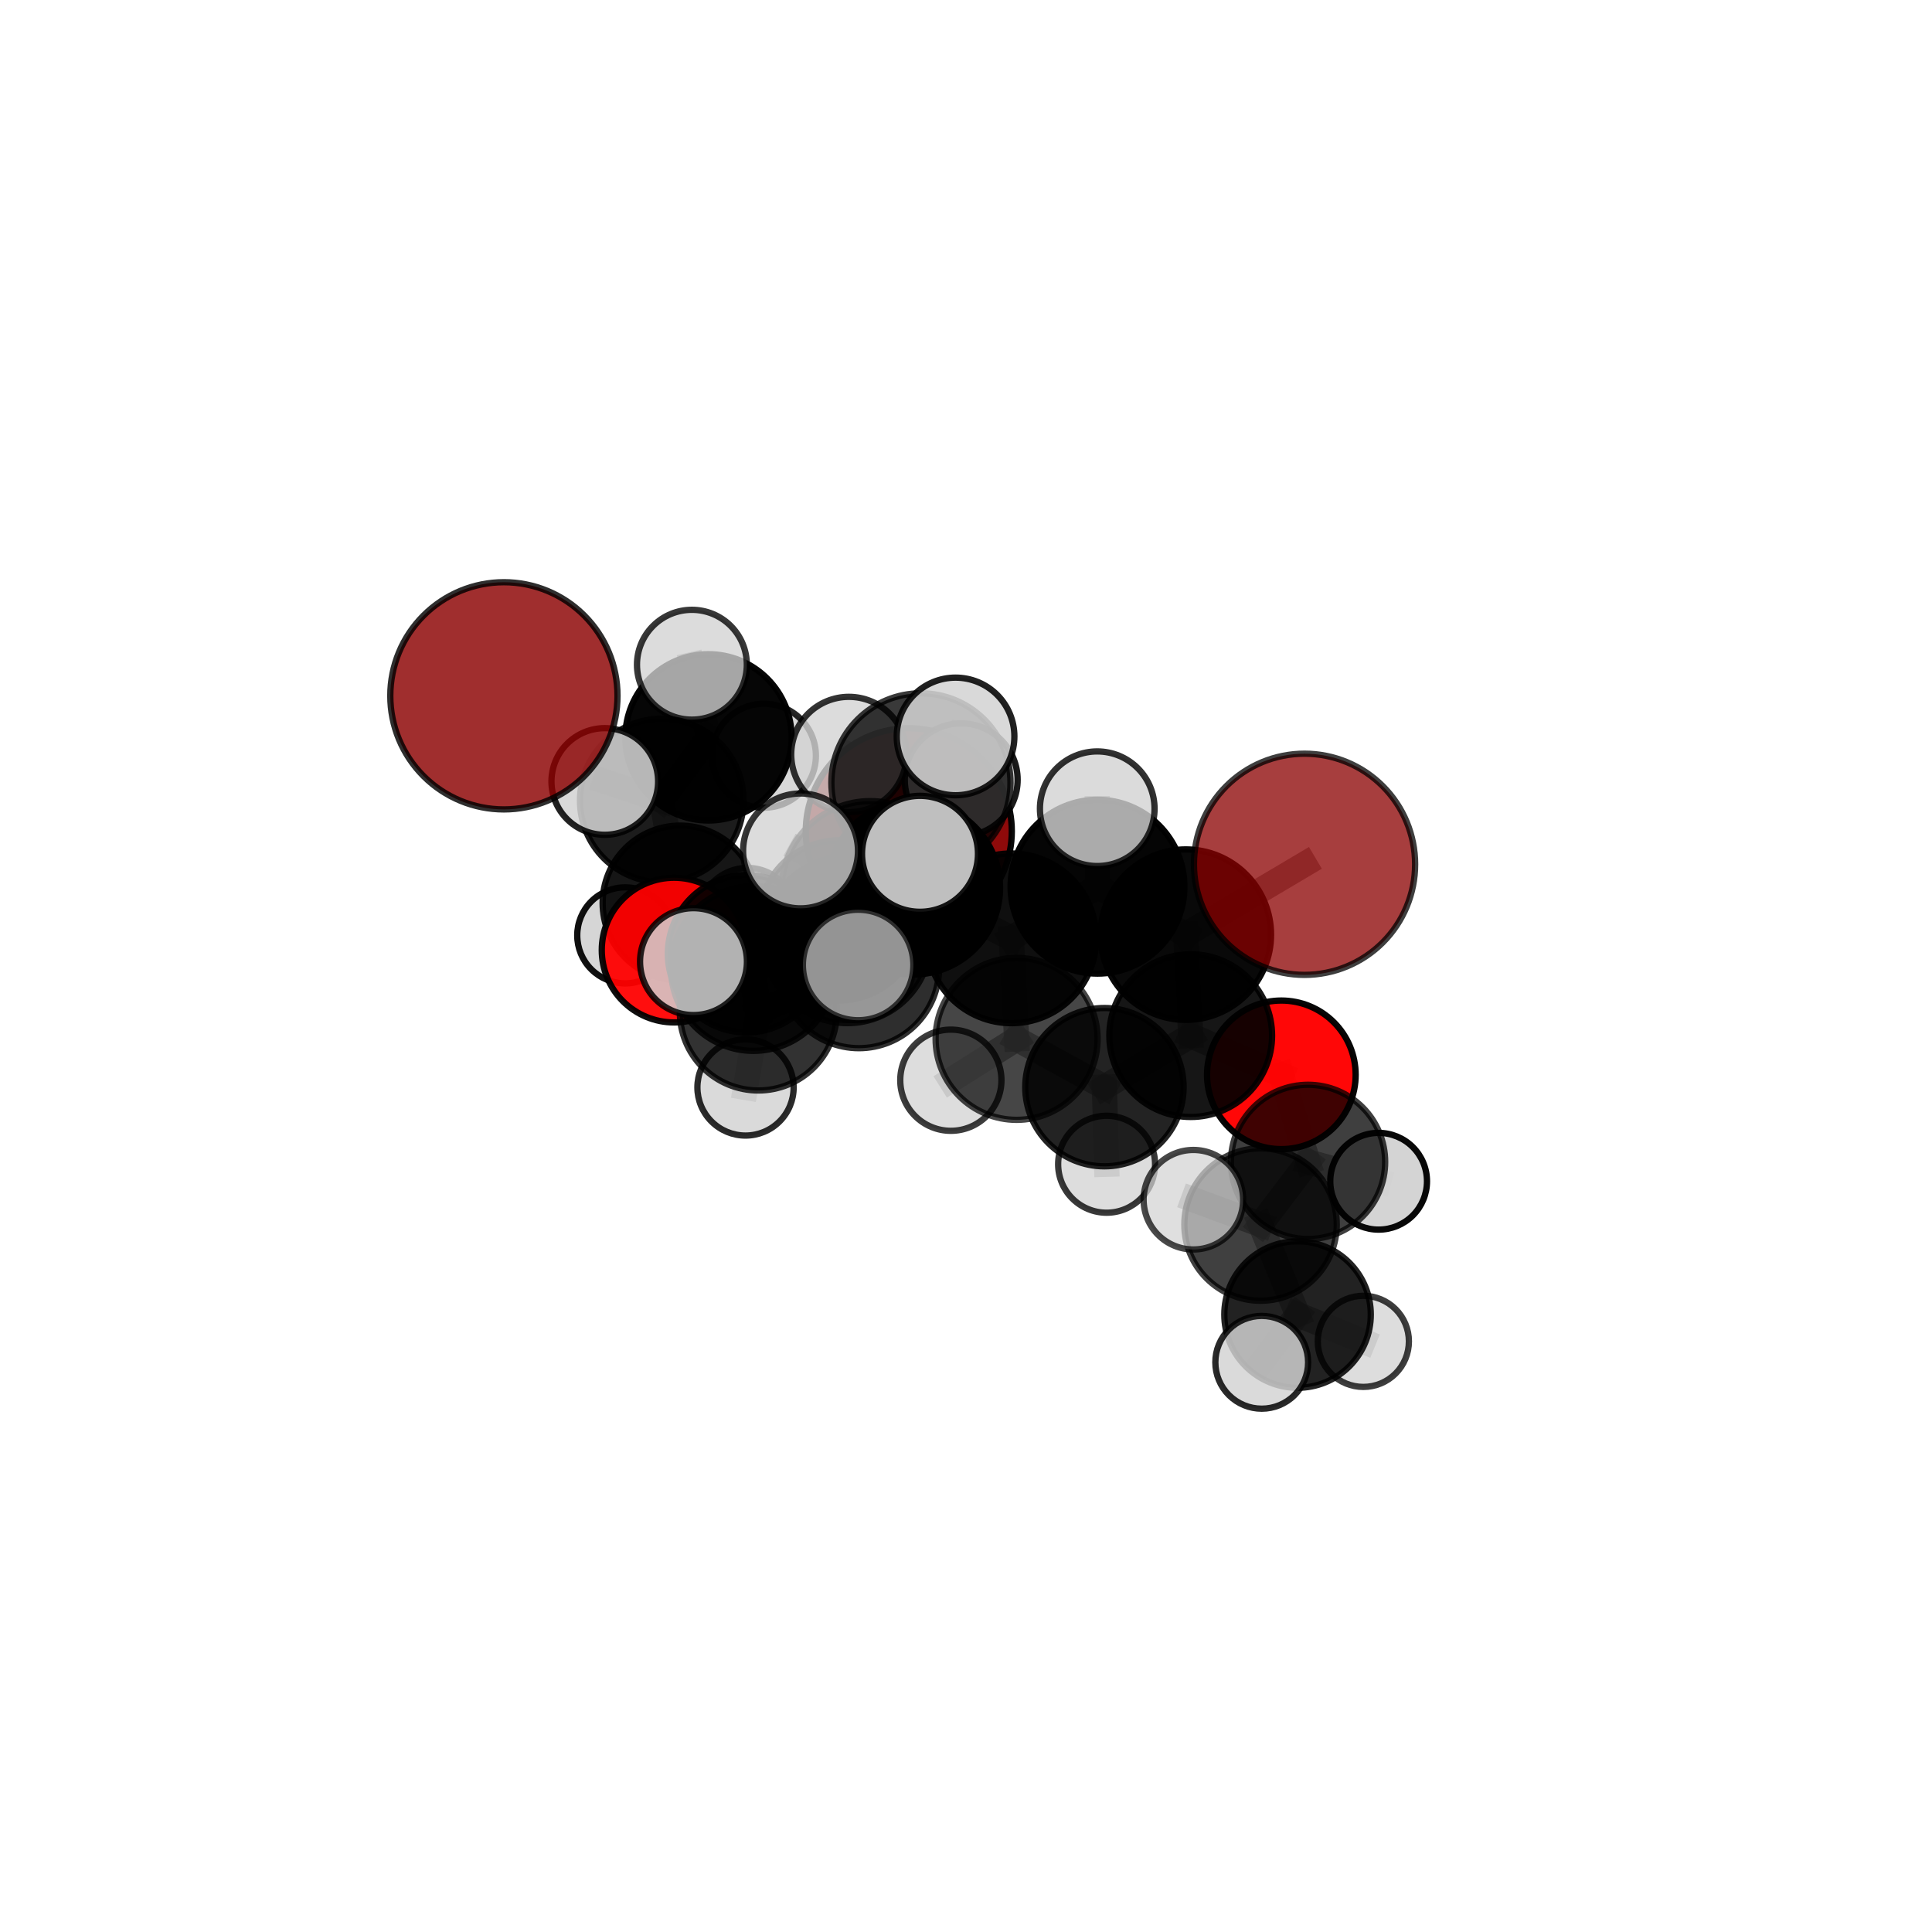 <?xml version="1.0" encoding="utf-8" standalone="no"?>
<!DOCTYPE svg PUBLIC "-//W3C//DTD SVG 1.1//EN"
  "http://www.w3.org/Graphics/SVG/1.1/DTD/svg11.dtd">
<svg xmlns:xlink="http://www.w3.org/1999/xlink" width="153pt" height="153pt" viewBox="0 0 153 153" xmlns="http://www.w3.org/2000/svg" version="1.1">
 <defs>
  <style type="text/css">*{stroke-linejoin: round; stroke-linecap: butt}</style>
 </defs>
 <g id="figure_1">
  <g id="patch_1">
   <path d="M 0 153 
L 153 153 
L 153 0 
L 0 0 
L 0 153 
z
" style="fill: none"/>
  </g>
  <g id="patch_2">
   <path d="M 7.2 145.8 
L 145.8 145.8 
L 145.8 7.2 
L 7.2 7.2 
L 7.2 145.8 
z
" style="fill: none"/>
  </g>
  <g id="axes_1">
   <g id="line2d_1">
    <path d="M 71.969 65.826 
L 66.467 72.888 
" clip-path="url(#p9e46ec3538)" style="fill: none; stroke: #808080; stroke-opacity: 0.665; stroke-width: 2; stroke-linecap: square"/>
   </g>
   <g id="line2d_2">
    <path d="M 66.467 72.888 
L 59.122 75.528 
" clip-path="url(#p9e46ec3538)" style="fill: none; stroke: #808080; stroke-opacity: 0.646; stroke-width: 2; stroke-linecap: square"/>
   </g>
   <g id="line2d_3">
    <path d="M 103.31 68.445 
L 93.907 74.017 
" clip-path="url(#p9e46ec3538)" style="fill: none; stroke: #808080; stroke-opacity: 0.731; stroke-width: 2; stroke-linecap: square"/>
   </g>
   <g id="line2d_4">
    <path d="M 93.907 74.017 
L 94.296 82.013 
" clip-path="url(#p9e46ec3538)" style="fill: none; stroke: #808080; stroke-opacity: 0.691; stroke-width: 2; stroke-linecap: square"/>
   </g>
   <g id="line2d_5">
    <path d="M 101.474 85.12 
L 94.296 82.013 
" clip-path="url(#p9e46ec3538)" style="fill: none; stroke: #808080; stroke-opacity: 0.659; stroke-width: 2; stroke-linecap: square"/>
   </g>
   <g id="line2d_6">
    <path d="M 101.474 85.12 
L 103.588 92.014 
" clip-path="url(#p9e46ec3538)" style="fill: none; stroke: #808080; stroke-opacity: 0.635; stroke-width: 2; stroke-linecap: square"/>
   </g>
   <g id="line2d_7">
    <path d="M 103.588 92.014 
L 99.826 96.974 
" clip-path="url(#p9e46ec3538)" style="fill: none; stroke: #808080; stroke-opacity: 0.616; stroke-width: 2; stroke-linecap: square"/>
   </g>
   <g id="line2d_8">
    <path d="M 103.588 92.014 
L 109.177 93.547 
" clip-path="url(#p9e46ec3538)" style="fill: none; stroke: #808080; stroke-opacity: 0.613; stroke-width: 2; stroke-linecap: square"/>
   </g>
   <g id="line2d_9">
    <path d="M 53.385 75.24 
L 59.122 75.528 
" clip-path="url(#p9e46ec3538)" style="fill: none; stroke: #808080; stroke-opacity: 0.632; stroke-width: 2; stroke-linecap: square"/>
   </g>
   <g id="line2d_10">
    <path d="M 53.385 75.24 
L 53.86 71.517 
" clip-path="url(#p9e46ec3538)" style="fill: none; stroke: #808080; stroke-opacity: 0.625; stroke-width: 2; stroke-linecap: square"/>
   </g>
   <g id="line2d_11">
    <path d="M 53.86 71.517 
L 52.404 63.391 
" clip-path="url(#p9e46ec3538)" style="fill: none; stroke: #808080; stroke-opacity: 0.649; stroke-width: 2; stroke-linecap: square"/>
   </g>
   <g id="line2d_12">
    <path d="M 53.86 71.517 
L 49.516 74.074 
" clip-path="url(#p9e46ec3538)" style="fill: none; stroke: #808080; stroke-opacity: 0.612; stroke-width: 2; stroke-linecap: square"/>
   </g>
   <g id="line2d_13">
    <path d="M 53.86 71.517 
L 59.194 72.582 
" clip-path="url(#p9e46ec3538)" style="fill: none; stroke: #808080; stroke-opacity: 0.617; stroke-width: 2; stroke-linecap: square"/>
   </g>
   <g id="line2d_14">
    <path d="M 72.337 70.31 
L 80.095 74.309 
" clip-path="url(#p9e46ec3538)" style="fill: none; stroke: #808080; stroke-opacity: 0.72; stroke-width: 2; stroke-linecap: square"/>
   </g>
   <g id="line2d_15">
    <path d="M 72.337 70.31 
L 67.104 74.421 
" clip-path="url(#p9e46ec3538)" style="fill: none; stroke: #808080; stroke-opacity: 0.711; stroke-width: 2; stroke-linecap: square"/>
   </g>
   <g id="line2d_16">
    <path d="M 72.337 70.31 
L 72.93 61.995 
" clip-path="url(#p9e46ec3538)" style="fill: none; stroke: #808080; stroke-opacity: 0.749; stroke-width: 2; stroke-linecap: square"/>
   </g>
   <g id="line2d_17">
    <path d="M 72.337 70.31 
L 68.914 70.46 
" clip-path="url(#p9e46ec3538)" style="fill: none; stroke: #808080; stroke-opacity: 0.743; stroke-width: 2; stroke-linecap: square"/>
   </g>
   <g id="line2d_18">
    <path d="M 80.095 74.309 
L 86.915 70.219 
" clip-path="url(#p9e46ec3538)" style="fill: none; stroke: #808080; stroke-opacity: 0.722; stroke-width: 2; stroke-linecap: square"/>
   </g>
   <g id="line2d_19">
    <path d="M 80.095 74.309 
L 80.506 82.271 
" clip-path="url(#p9e46ec3538)" style="fill: none; stroke: #808080; stroke-opacity: 0.687; stroke-width: 2; stroke-linecap: square"/>
   </g>
   <g id="line2d_20">
    <path d="M 67.104 74.421 
L 59.661 76.698 
" clip-path="url(#p9e46ec3538)" style="fill: none; stroke: #808080; stroke-opacity: 0.686; stroke-width: 2; stroke-linecap: square"/>
   </g>
   <g id="line2d_21">
    <path d="M 67.104 74.421 
L 68.02 76.66 
" clip-path="url(#p9e46ec3538)" style="fill: none; stroke: #808080; stroke-opacity: 0.673; stroke-width: 2; stroke-linecap: square"/>
   </g>
   <g id="line2d_22">
    <path d="M 72.93 61.995 
L 67.225 59.75 
" clip-path="url(#p9e46ec3538)" style="fill: none; stroke: #808080; stroke-opacity: 0.772; stroke-width: 2; stroke-linecap: square"/>
   </g>
   <g id="line2d_23">
    <path d="M 72.93 61.995 
L 75.674 58.321 
" clip-path="url(#p9e46ec3538)" style="fill: none; stroke: #808080; stroke-opacity: 0.784; stroke-width: 2; stroke-linecap: square"/>
   </g>
   <g id="line2d_24">
    <path d="M 72.93 61.995 
L 76.121 61.753 
" clip-path="url(#p9e46ec3538)" style="fill: none; stroke: #808080; stroke-opacity: 0.76; stroke-width: 2; stroke-linecap: square"/>
   </g>
   <g id="line2d_25">
    <path d="M 68.914 70.46 
L 63.397 67.386 
" clip-path="url(#p9e46ec3538)" style="fill: none; stroke: #808080; stroke-opacity: 0.764; stroke-width: 2; stroke-linecap: square"/>
   </g>
   <g id="line2d_26">
    <path d="M 68.914 70.46 
L 67.958 76.42 
" clip-path="url(#p9e46ec3538)" style="fill: none; stroke: #808080; stroke-opacity: 0.742; stroke-width: 2; stroke-linecap: square"/>
   </g>
   <g id="line2d_27">
    <path d="M 68.914 70.46 
L 72.857 67.615 
" clip-path="url(#p9e46ec3538)" style="fill: none; stroke: #808080; stroke-opacity: 0.769; stroke-width: 2; stroke-linecap: square"/>
   </g>
   <g id="line2d_28">
    <path d="M 86.915 70.219 
L 93.907 74.017 
" clip-path="url(#p9e46ec3538)" style="fill: none; stroke: #808080; stroke-opacity: 0.724; stroke-width: 2; stroke-linecap: square"/>
   </g>
   <g id="line2d_29">
    <path d="M 86.915 70.219 
L 86.894 64.045 
" clip-path="url(#p9e46ec3538)" style="fill: none; stroke: #808080; stroke-opacity: 0.752; stroke-width: 2; stroke-linecap: square"/>
   </g>
   <g id="line2d_30">
    <path d="M 80.506 82.271 
L 87.463 86.096 
" clip-path="url(#p9e46ec3538)" style="fill: none; stroke: #808080; stroke-opacity: 0.654; stroke-width: 2; stroke-linecap: square"/>
   </g>
   <g id="line2d_31">
    <path d="M 80.506 82.271 
L 75.301 85.545 
" clip-path="url(#p9e46ec3538)" style="fill: none; stroke: #808080; stroke-opacity: 0.654; stroke-width: 2; stroke-linecap: square"/>
   </g>
   <g id="line2d_32">
    <path d="M 59.661 76.698 
L 60.053 80.142 
" clip-path="url(#p9e46ec3538)" style="fill: none; stroke: #808080; stroke-opacity: 0.658; stroke-width: 2; stroke-linecap: square"/>
   </g>
   <g id="line2d_33">
    <path d="M 59.661 76.698 
L 54.92 76.153 
" clip-path="url(#p9e46ec3538)" style="fill: none; stroke: #808080; stroke-opacity: 0.688; stroke-width: 2; stroke-linecap: square"/>
   </g>
   <g id="line2d_34">
    <path d="M 68.02 76.66 
L 66.467 72.888 
" clip-path="url(#p9e46ec3538)" style="fill: none; stroke: #808080; stroke-opacity: 0.654; stroke-width: 2; stroke-linecap: square"/>
   </g>
   <g id="line2d_35">
    <path d="M 68.02 76.66 
L 60.053 80.142 
" clip-path="url(#p9e46ec3538)" style="fill: none; stroke: #808080; stroke-opacity: 0.645; stroke-width: 2; stroke-linecap: square"/>
   </g>
   <g id="line2d_36">
    <path d="M 60.053 80.142 
L 59.122 75.528 
" clip-path="url(#p9e46ec3538)" style="fill: none; stroke: #808080; stroke-opacity: 0.637; stroke-width: 2; stroke-linecap: square"/>
   </g>
   <g id="line2d_37">
    <path d="M 60.053 80.142 
L 59.04 86.117 
" clip-path="url(#p9e46ec3538)" style="fill: none; stroke: #808080; stroke-opacity: 0.619; stroke-width: 2; stroke-linecap: square"/>
   </g>
   <g id="line2d_38">
    <path d="M 87.463 86.096 
L 94.296 82.013 
" clip-path="url(#p9e46ec3538)" style="fill: none; stroke: #808080; stroke-opacity: 0.656; stroke-width: 2; stroke-linecap: square"/>
   </g>
   <g id="line2d_39">
    <path d="M 87.463 86.096 
L 87.635 92.199 
" clip-path="url(#p9e46ec3538)" style="fill: none; stroke: #808080; stroke-opacity: 0.625; stroke-width: 2; stroke-linecap: square"/>
   </g>
   <g id="line2d_40">
    <path d="M 99.826 96.974 
L 102.757 104.102 
" clip-path="url(#p9e46ec3538)" style="fill: none; stroke: #808080; stroke-opacity: 0.595; stroke-width: 2; stroke-linecap: square"/>
   </g>
   <g id="line2d_41">
    <path d="M 99.826 96.974 
L 94.506 95.008 
" clip-path="url(#p9e46ec3538)" style="fill: none; stroke: #808080; stroke-opacity: 0.62; stroke-width: 2; stroke-linecap: square"/>
   </g>
   <g id="line2d_42">
    <path d="M 52.404 63.391 
L 56.105 58.393 
" clip-path="url(#p9e46ec3538)" style="fill: none; stroke: #808080; stroke-opacity: 0.681; stroke-width: 2; stroke-linecap: square"/>
   </g>
   <g id="line2d_43">
    <path d="M 52.404 63.391 
L 47.895 61.887 
" clip-path="url(#p9e46ec3538)" style="fill: none; stroke: #808080; stroke-opacity: 0.683; stroke-width: 2; stroke-linecap: square"/>
   </g>
   <g id="line2d_44">
    <path d="M 102.757 104.102 
L 99.92 107.884 
" clip-path="url(#p9e46ec3538)" style="fill: none; stroke: #808080; stroke-opacity: 0.576; stroke-width: 2; stroke-linecap: square"/>
   </g>
   <g id="line2d_45">
    <path d="M 102.757 104.102 
L 107.967 106.226 
" clip-path="url(#p9e46ec3538)" style="fill: none; stroke: #808080; stroke-opacity: 0.57; stroke-width: 2; stroke-linecap: square"/>
   </g>
   <g id="line2d_46">
    <path d="M 56.105 58.393 
L 54.793 52.641 
" clip-path="url(#p9e46ec3538)" style="fill: none; stroke: #808080; stroke-opacity: 0.706; stroke-width: 2; stroke-linecap: square"/>
   </g>
   <g id="line2d_47">
    <path d="M 56.105 58.393 
L 60.497 59.848 
" clip-path="url(#p9e46ec3538)" style="fill: none; stroke: #808080; stroke-opacity: 0.679; stroke-width: 2; stroke-linecap: square"/>
   </g>
   <g id="Path3DCollection_1">
    <path d="M 60.497 63.965 
C 61.588 63.965 62.636 63.531 63.408 62.759 
C 64.18 61.987 64.613 60.94 64.613 59.848 
C 64.613 58.757 64.18 57.709 63.408 56.937 
C 62.636 56.165 61.588 55.732 60.497 55.732 
C 59.405 55.732 58.358 56.165 57.586 56.937 
C 56.814 57.709 56.38 58.757 56.38 59.848 
C 56.38 60.94 56.814 61.987 57.586 62.759 
C 58.358 63.531 59.405 63.965 60.497 63.965 
z
" clip-path="url(#p9e46ec3538)" style="fill: #d3d3d3; fill-opacity: 0.844; stroke: #000000; stroke-opacity: 0.844; stroke-width: 0.5"/>
    <path d="M 49.516 77.877 
C 50.525 77.877 51.492 77.477 52.205 76.763 
C 52.919 76.05 53.319 75.083 53.319 74.074 
C 53.319 73.065 52.919 72.098 52.205 71.385 
C 51.492 70.671 50.525 70.271 49.516 70.271 
C 48.507 70.271 47.54 70.671 46.827 71.385 
C 46.114 72.098 45.713 73.065 45.713 74.074 
C 45.713 75.083 46.114 76.05 46.827 76.763 
C 47.54 77.477 48.507 77.877 49.516 77.877 
z
" clip-path="url(#p9e46ec3538)" style="fill: #d3d3d3; fill-opacity: 0.935; stroke: #000000; stroke-opacity: 0.935; stroke-width: 0.5"/>
    <path d="M 56.105 64.977 
C 57.851 64.977 59.526 64.283 60.76 63.048 
C 61.995 61.814 62.689 60.139 62.689 58.393 
C 62.689 56.647 61.995 54.972 60.76 53.738 
C 59.526 52.503 57.851 51.809 56.105 51.809 
C 54.359 51.809 52.684 52.503 51.449 53.738 
C 50.215 54.972 49.521 56.647 49.521 58.393 
C 49.521 60.139 50.215 61.814 51.449 63.048 
C 52.684 64.283 54.359 64.977 56.105 64.977 
z
" clip-path="url(#p9e46ec3538)" style="fill-opacity: 0.973; stroke: #000000; stroke-opacity: 0.973; stroke-width: 0.5"/>
    <path d="M 59.194 76.432 
C 60.214 76.432 61.194 76.026 61.916 75.304 
C 62.637 74.582 63.043 73.603 63.043 72.582 
C 63.043 71.561 62.637 70.582 61.916 69.86 
C 61.194 69.138 60.214 68.733 59.194 68.733 
C 58.173 68.733 57.194 69.138 56.472 69.86 
C 55.75 70.582 55.344 71.561 55.344 72.582 
C 55.344 73.603 55.75 74.582 56.472 75.304 
C 57.194 76.026 58.173 76.432 59.194 76.432 
z
" clip-path="url(#p9e46ec3538)" style="fill: #d3d3d3; fill-opacity: 0.812; stroke: #000000; stroke-opacity: 0.812; stroke-width: 0.5"/>
    <path d="M 54.793 56.99 
C 55.947 56.99 57.053 56.532 57.869 55.717 
C 58.684 54.901 59.143 53.795 59.143 52.641 
C 59.143 51.488 58.684 50.381 57.869 49.566 
C 57.053 48.75 55.947 48.292 54.793 48.292 
C 53.64 48.292 52.533 48.75 51.718 49.566 
C 50.902 50.381 50.444 51.488 50.444 52.641 
C 50.444 53.795 50.902 54.901 51.718 55.717 
C 52.533 56.532 53.64 56.99 54.793 56.99 
z
" clip-path="url(#p9e46ec3538)" style="fill: #d3d3d3; fill-opacity: 0.783; stroke: #000000; stroke-opacity: 0.783; stroke-width: 0.5"/>
    <path d="M 53.86 77.653 
C 55.487 77.653 57.048 77.006 58.198 75.856 
C 59.349 74.705 59.996 73.144 59.996 71.517 
C 59.996 69.89 59.349 68.329 58.198 67.178 
C 57.048 66.027 55.487 65.381 53.86 65.381 
C 52.232 65.381 50.671 66.027 49.521 67.178 
C 48.37 68.329 47.724 69.89 47.724 71.517 
C 47.724 73.144 48.37 74.705 49.521 75.856 
C 50.671 77.006 52.232 77.653 53.86 77.653 
z
" clip-path="url(#p9e46ec3538)" style="fill-opacity: 0.914; stroke: #000000; stroke-opacity: 0.914; stroke-width: 0.5"/>
    <path d="M 52.404 69.865 
C 54.12 69.865 55.767 69.182 56.981 67.969 
C 58.195 66.755 58.877 65.108 58.877 63.391 
C 58.877 61.674 58.195 60.028 56.981 58.814 
C 55.767 57.6 54.12 56.918 52.404 56.918 
C 50.687 56.918 49.04 57.6 47.826 58.814 
C 46.612 60.028 45.93 61.674 45.93 63.391 
C 45.93 65.108 46.612 66.755 47.826 67.969 
C 49.04 69.182 50.687 69.865 52.404 69.865 
z
" clip-path="url(#p9e46ec3538)" style="fill-opacity: 0.887; stroke: #000000; stroke-opacity: 0.887; stroke-width: 0.5"/>
    <path d="M 47.895 66.11 
C 49.015 66.11 50.089 65.665 50.881 64.873 
C 51.673 64.081 52.118 63.007 52.118 61.887 
C 52.118 60.767 51.673 59.693 50.881 58.901 
C 50.089 58.109 49.015 57.664 47.895 57.664 
C 46.775 57.664 45.701 58.109 44.909 58.901 
C 44.117 59.693 43.672 60.767 43.672 61.887 
C 43.672 63.007 44.117 64.081 44.909 64.873 
C 45.701 65.665 46.775 66.11 47.895 66.11 
z
" clip-path="url(#p9e46ec3538)" style="fill: #d3d3d3; fill-opacity: 0.865; stroke: #000000; stroke-opacity: 0.865; stroke-width: 0.5"/>
    <path d="M 71.969 73.985 
C 74.133 73.985 76.209 73.125 77.739 71.595 
C 79.269 70.065 80.128 67.99 80.128 65.826 
C 80.128 63.662 79.269 61.587 77.739 60.057 
C 76.209 58.527 74.133 57.667 71.969 57.667 
C 69.806 57.667 67.73 58.527 66.2 60.057 
C 64.67 61.587 63.811 63.662 63.811 65.826 
C 63.811 67.99 64.67 70.065 66.2 71.595 
C 67.73 73.125 69.806 73.985 71.969 73.985 
z
" clip-path="url(#p9e46ec3538)" style="fill: #8b0000; fill-opacity: 0.959; stroke: #000000; stroke-opacity: 0.959; stroke-width: 0.5"/>
    <path d="M 53.385 80.969 
C 54.905 80.969 56.362 80.365 57.437 79.291 
C 58.511 78.217 59.115 76.759 59.115 75.24 
C 59.115 73.72 58.511 72.262 57.437 71.188 
C 56.362 70.114 54.905 69.51 53.385 69.51 
C 51.866 69.51 50.408 70.114 49.334 71.188 
C 48.259 72.262 47.656 73.72 47.656 75.24 
C 47.656 76.759 48.259 78.217 49.334 79.291 
C 50.408 80.365 51.866 80.969 53.385 80.969 
z
" clip-path="url(#p9e46ec3538)" style="fill: #ff0000; fill-opacity: 0.944; stroke: #000000; stroke-opacity: 0.944; stroke-width: 0.5"/>
    <path d="M 59.122 81.762 
C 60.775 81.762 62.361 81.105 63.53 79.936 
C 64.699 78.767 65.356 77.181 65.356 75.528 
C 65.356 73.875 64.699 72.289 63.53 71.12 
C 62.361 69.951 60.775 69.294 59.122 69.294 
C 57.469 69.294 55.883 69.951 54.714 71.12 
C 53.545 72.289 52.888 73.875 52.888 75.528 
C 52.888 77.181 53.545 78.767 54.714 79.936 
C 55.883 81.105 57.469 81.762 59.122 81.762 
z
" clip-path="url(#p9e46ec3538)" style="fill-opacity: 0.918; stroke: #000000; stroke-opacity: 0.918; stroke-width: 0.5"/>
    <path d="M 66.467 79.23 
C 68.149 79.23 69.762 78.562 70.951 77.373 
C 72.141 76.183 72.809 74.57 72.809 72.888 
C 72.809 71.207 72.141 69.593 70.951 68.404 
C 69.762 67.215 68.149 66.547 66.467 66.547 
C 64.785 66.547 63.172 67.215 61.983 68.404 
C 60.794 69.593 60.126 71.207 60.126 72.888 
C 60.126 74.57 60.794 76.183 61.983 77.373 
C 63.172 78.562 64.785 79.23 66.467 79.23 
z
" clip-path="url(#p9e46ec3538)" style="fill-opacity: 0.85; stroke: #000000; stroke-opacity: 0.85; stroke-width: 0.5"/>
    <path d="M 59.04 89.928 
C 60.05 89.928 61.02 89.526 61.734 88.811 
C 62.449 88.097 62.851 87.127 62.851 86.117 
C 62.851 85.106 62.449 84.136 61.734 83.422 
C 61.02 82.707 60.05 82.306 59.04 82.306 
C 58.029 82.306 57.059 82.707 56.345 83.422 
C 55.63 84.136 55.229 85.106 55.229 86.117 
C 55.229 87.127 55.63 88.097 56.345 88.811 
C 57.059 89.526 58.029 89.928 59.04 89.928 
z
" clip-path="url(#p9e46ec3538)" style="fill: #d3d3d3; fill-opacity: 0.83; stroke: #000000; stroke-opacity: 0.83; stroke-width: 0.5"/>
    <path d="M 68.02 83.009 
C 69.704 83.009 71.319 82.34 72.509 81.15 
C 73.7 79.959 74.369 78.344 74.369 76.66 
C 74.369 74.976 73.7 73.361 72.509 72.17 
C 71.319 70.98 69.704 70.311 68.02 70.311 
C 66.336 70.311 64.721 70.98 63.53 72.17 
C 62.339 73.361 61.67 74.976 61.67 76.66 
C 61.67 78.344 62.339 79.959 63.53 81.15 
C 64.721 82.34 66.336 83.009 68.02 83.009 
z
" clip-path="url(#p9e46ec3538)" style="fill-opacity: 0.818; stroke: #000000; stroke-opacity: 0.818; stroke-width: 0.5"/>
    <path d="M 60.053 86.358 
C 61.701 86.358 63.282 85.703 64.448 84.538 
C 65.614 83.372 66.269 81.791 66.269 80.142 
C 66.269 78.494 65.614 76.913 64.448 75.747 
C 63.282 74.581 61.701 73.926 60.053 73.926 
C 58.404 73.926 56.823 74.581 55.657 75.747 
C 54.492 76.913 53.837 78.494 53.837 80.142 
C 53.837 81.791 54.492 83.372 55.657 84.538 
C 56.823 85.703 58.404 86.358 60.053 86.358 
z
" clip-path="url(#p9e46ec3538)" style="fill-opacity: 0.804; stroke: #000000; stroke-opacity: 0.804; stroke-width: 0.5"/>
    <path d="M 39.906 64.1 
C 42.292 64.1 44.58 63.152 46.267 61.465 
C 47.954 59.778 48.902 57.489 48.902 55.103 
C 48.902 52.718 47.954 50.429 46.267 48.742 
C 44.58 47.055 42.292 46.107 39.906 46.107 
C 37.52 46.107 35.231 47.055 33.544 48.742 
C 31.857 50.429 30.909 52.718 30.909 55.103 
C 30.909 57.489 31.857 59.778 33.544 61.465 
C 35.231 63.152 37.52 64.1 39.906 64.1 
z
" clip-path="url(#p9e46ec3538)" style="fill: #8b0000; fill-opacity: 0.817; stroke: #000000; stroke-opacity: 0.817; stroke-width: 0.5"/>
    <path d="M 76.121 66.223 
C 77.306 66.223 78.443 65.752 79.281 64.914 
C 80.119 64.075 80.59 62.939 80.59 61.753 
C 80.59 60.568 80.119 59.431 79.281 58.593 
C 78.443 57.755 77.306 57.284 76.121 57.284 
C 74.935 57.284 73.798 57.755 72.96 58.593 
C 72.122 59.431 71.651 60.568 71.651 61.753 
C 71.651 62.939 72.122 64.075 72.96 64.914 
C 73.798 65.752 74.935 66.223 76.121 66.223 
z
" clip-path="url(#p9e46ec3538)" style="fill: #d3d3d3; fill-opacity: 0.892; stroke: #000000; stroke-opacity: 0.892; stroke-width: 0.5"/>
    <path d="M 67.104 81.026 
C 68.855 81.026 70.535 80.33 71.774 79.092 
C 73.012 77.853 73.708 76.173 73.708 74.421 
C 73.708 72.67 73.012 70.99 71.774 69.751 
C 70.535 68.513 68.855 67.817 67.104 67.817 
C 65.352 67.817 63.672 68.513 62.434 69.751 
C 61.195 70.99 60.499 72.67 60.499 74.421 
C 60.499 76.173 61.195 77.853 62.434 79.092 
C 63.672 80.33 65.352 81.026 67.104 81.026 
z
" clip-path="url(#p9e46ec3538)" style="fill-opacity: 0.795; stroke: #000000; stroke-opacity: 0.795; stroke-width: 0.5"/>
    <path d="M 59.661 83.221 
C 61.391 83.221 63.05 82.533 64.273 81.31 
C 65.496 80.087 66.183 78.428 66.183 76.698 
C 66.183 74.968 65.496 73.309 64.273 72.086 
C 63.05 70.863 61.391 70.176 59.661 70.176 
C 57.931 70.176 56.272 70.863 55.049 72.086 
C 53.825 73.309 53.138 74.968 53.138 76.698 
C 53.138 78.428 53.825 80.087 55.049 81.31 
C 56.272 82.533 57.931 83.221 59.661 83.221 
z
" clip-path="url(#p9e46ec3538)" style="fill-opacity: 0.835; stroke: #000000; stroke-opacity: 0.835; stroke-width: 0.5"/>
    <path d="M 67.225 64.316 
C 68.436 64.316 69.598 63.835 70.454 62.979 
C 71.31 62.122 71.791 60.961 71.791 59.75 
C 71.791 58.539 71.31 57.377 70.454 56.521 
C 69.598 55.665 68.436 55.184 67.225 55.184 
C 66.014 55.184 64.853 55.665 63.996 56.521 
C 63.14 57.377 62.659 58.539 62.659 59.75 
C 62.659 60.961 63.14 62.122 63.996 62.979 
C 64.853 63.835 66.014 64.316 67.225 64.316 
z
" clip-path="url(#p9e46ec3538)" style="fill: #d3d3d3; fill-opacity: 0.798; stroke: #000000; stroke-opacity: 0.798; stroke-width: 0.5"/>
    <path d="M 72.93 69.087 
C 74.811 69.087 76.615 68.34 77.945 67.01 
C 79.275 65.68 80.022 63.876 80.022 61.995 
C 80.022 60.114 79.275 58.31 77.945 56.98 
C 76.615 55.651 74.811 54.903 72.93 54.903 
C 71.049 54.903 69.245 55.651 67.915 56.98 
C 66.585 58.31 65.838 60.114 65.838 61.995 
C 65.838 63.876 66.585 65.68 67.915 67.01 
C 69.245 68.34 71.049 69.087 72.93 69.087 
z
" clip-path="url(#p9e46ec3538)" style="fill-opacity: 0.776; stroke: #000000; stroke-opacity: 0.776; stroke-width: 0.5"/>
    <path d="M 87.635 96.038 
C 88.653 96.038 89.629 95.633 90.349 94.913 
C 91.069 94.194 91.473 93.217 91.473 92.199 
C 91.473 91.182 91.069 90.205 90.349 89.485 
C 89.629 88.766 88.653 88.361 87.635 88.361 
C 86.617 88.361 85.641 88.766 84.921 89.485 
C 84.201 90.205 83.797 91.182 83.797 92.199 
C 83.797 93.217 84.201 94.194 84.921 94.913 
C 85.641 95.633 86.617 96.038 87.635 96.038 
z
" clip-path="url(#p9e46ec3538)" style="fill: #d3d3d3; fill-opacity: 0.781; stroke: #000000; stroke-opacity: 0.781; stroke-width: 0.5"/>
    <path d="M 75.301 89.552 
C 76.364 89.552 77.383 89.13 78.135 88.379 
C 78.886 87.627 79.308 86.608 79.308 85.545 
C 79.308 84.483 78.886 83.463 78.135 82.712 
C 77.383 81.96 76.364 81.538 75.301 81.538 
C 74.238 81.538 73.219 81.96 72.468 82.712 
C 71.716 83.463 71.294 84.483 71.294 85.545 
C 71.294 86.608 71.716 87.627 72.468 88.379 
C 73.219 89.13 74.238 89.552 75.301 89.552 
z
" clip-path="url(#p9e46ec3538)" style="fill: #d3d3d3; fill-opacity: 0.763; stroke: #000000; stroke-opacity: 0.763; stroke-width: 0.5"/>
    <path d="M 54.92 80.385 
C 56.042 80.385 57.119 79.939 57.912 79.145 
C 58.706 78.352 59.152 77.275 59.152 76.153 
C 59.152 75.03 58.706 73.954 57.912 73.16 
C 57.119 72.366 56.042 71.92 54.92 71.92 
C 53.797 71.92 52.72 72.366 51.927 73.16 
C 51.133 73.954 50.687 75.03 50.687 76.153 
C 50.687 77.275 51.133 78.352 51.927 79.145 
C 52.72 79.939 53.797 80.385 54.92 80.385 
z
" clip-path="url(#p9e46ec3538)" style="fill: #d3d3d3; fill-opacity: 0.841; stroke: #000000; stroke-opacity: 0.841; stroke-width: 0.5"/>
    <path d="M 80.506 88.684 
C 82.207 88.684 83.839 88.008 85.042 86.806 
C 86.244 85.603 86.92 83.971 86.92 82.271 
C 86.92 80.57 86.244 78.938 85.042 77.735 
C 83.839 76.533 82.207 75.857 80.506 75.857 
C 78.805 75.857 77.174 76.533 75.971 77.735 
C 74.768 78.938 74.093 80.57 74.093 82.271 
C 74.093 83.971 74.768 85.603 75.971 86.806 
C 77.174 88.008 78.805 88.684 80.506 88.684 
z
" clip-path="url(#p9e46ec3538)" style="fill-opacity: 0.724; stroke: #000000; stroke-opacity: 0.724; stroke-width: 0.5"/>
    <path d="M 87.463 92.365 
C 89.126 92.365 90.721 91.705 91.896 90.529 
C 93.072 89.353 93.733 87.758 93.733 86.096 
C 93.733 84.433 93.072 82.838 91.896 81.662 
C 90.721 80.487 89.126 79.826 87.463 79.826 
C 85.8 79.826 84.205 80.487 83.03 81.662 
C 81.854 82.838 81.193 84.433 81.193 86.096 
C 81.193 87.758 81.854 89.353 83.03 90.529 
C 84.205 91.705 85.8 92.365 87.463 92.365 
z
" clip-path="url(#p9e46ec3538)" style="fill-opacity: 0.861; stroke: #000000; stroke-opacity: 0.861; stroke-width: 0.5"/>
    <path d="M 101.474 91.004 
C 103.034 91.004 104.531 90.384 105.635 89.281 
C 106.738 88.177 107.358 86.68 107.358 85.12 
C 107.358 83.559 106.738 82.062 105.635 80.959 
C 104.531 79.855 103.034 79.235 101.474 79.235 
C 99.913 79.235 98.416 79.855 97.313 80.959 
C 96.209 82.062 95.589 83.559 95.589 85.12 
C 95.589 86.68 96.209 88.177 97.313 89.281 
C 98.416 90.384 99.913 91.004 101.474 91.004 
z
" clip-path="url(#p9e46ec3538)" style="fill: #ff0000; fill-opacity: 0.971; stroke: #000000; stroke-opacity: 0.971; stroke-width: 0.5"/>
    <path d="M 72.337 77.171 
C 74.156 77.171 75.901 76.448 77.188 75.161 
C 78.474 73.875 79.197 72.13 79.197 70.31 
C 79.197 68.491 78.474 66.746 77.188 65.459 
C 75.901 64.173 74.156 63.45 72.337 63.45 
C 70.517 63.45 68.772 64.173 67.486 65.459 
C 66.199 66.746 65.476 68.491 65.476 70.31 
C 65.476 72.13 66.199 73.875 67.486 75.161 
C 68.772 76.448 70.517 77.171 72.337 77.171 
z
" clip-path="url(#p9e46ec3538)" style="stroke: #000000; stroke-width: 0.5"/>
    <path d="M 80.095 81.029 
C 81.877 81.029 83.587 80.321 84.847 79.061 
C 86.107 77.8 86.815 76.091 86.815 74.309 
C 86.815 72.526 86.107 70.817 84.847 69.557 
C 83.587 68.296 81.877 67.588 80.095 67.588 
C 78.313 67.588 76.603 68.296 75.343 69.557 
C 74.083 70.817 73.375 72.526 73.375 74.309 
C 73.375 76.091 74.083 77.8 75.343 79.061 
C 76.603 80.321 78.313 81.029 80.095 81.029 
z
" clip-path="url(#p9e46ec3538)" style="fill-opacity: 0.94; stroke: #000000; stroke-opacity: 0.94; stroke-width: 0.5"/>
    <path d="M 109.177 97.377 
C 110.192 97.377 111.167 96.973 111.885 96.255 
C 112.603 95.537 113.007 94.562 113.007 93.547 
C 113.007 92.531 112.603 91.556 111.885 90.838 
C 111.167 90.12 110.192 89.716 109.177 89.716 
C 108.161 89.716 107.187 90.12 106.468 90.838 
C 105.75 91.556 105.346 92.531 105.346 93.547 
C 105.346 94.562 105.75 95.537 106.468 96.255 
C 107.187 96.973 108.161 97.377 109.177 97.377 
z
" clip-path="url(#p9e46ec3538)" style="fill: #d3d3d3; fill-opacity: 0.965; stroke: #000000; stroke-opacity: 0.965; stroke-width: 0.5"/>
    <path d="M 94.296 88.456 
C 96.004 88.456 97.643 87.777 98.852 86.569 
C 100.06 85.361 100.739 83.722 100.739 82.013 
C 100.739 80.304 100.06 78.665 98.852 77.457 
C 97.643 76.249 96.004 75.57 94.296 75.57 
C 92.587 75.57 90.948 76.249 89.74 77.457 
C 88.531 78.665 87.852 80.304 87.852 82.013 
C 87.852 83.722 88.531 85.361 89.74 86.569 
C 90.948 87.777 92.587 88.456 94.296 88.456 
z
" clip-path="url(#p9e46ec3538)" style="fill-opacity: 0.912; stroke: #000000; stroke-opacity: 0.912; stroke-width: 0.5"/>
    <path d="M 86.915 77.102 
C 88.74 77.102 90.491 76.377 91.782 75.086 
C 93.073 73.795 93.798 72.044 93.798 70.219 
C 93.798 68.394 93.073 66.643 91.782 65.352 
C 90.491 64.061 88.74 63.336 86.915 63.336 
C 85.09 63.336 83.339 64.061 82.048 65.352 
C 80.757 66.643 80.032 68.394 80.032 70.219 
C 80.032 72.044 80.757 73.795 82.048 75.086 
C 83.339 76.377 85.09 77.102 86.915 77.102 
z
" clip-path="url(#p9e46ec3538)" style="fill-opacity: 0.978; stroke: #000000; stroke-opacity: 0.978; stroke-width: 0.5"/>
    <path d="M 93.907 80.768 
C 95.697 80.768 97.415 80.057 98.681 78.791 
C 99.947 77.525 100.658 75.808 100.658 74.017 
C 100.658 72.227 99.947 70.51 98.681 69.244 
C 97.415 67.978 95.697 67.267 93.907 67.267 
C 92.117 67.267 90.4 67.978 89.134 69.244 
C 87.868 70.51 87.156 72.227 87.156 74.017 
C 87.156 75.808 87.868 77.525 89.134 78.791 
C 90.4 80.057 92.117 80.768 93.907 80.768 
z
" clip-path="url(#p9e46ec3538)" style="fill-opacity: 0.962; stroke: #000000; stroke-opacity: 0.962; stroke-width: 0.5"/>
    <path d="M 75.674 62.979 
C 76.909 62.979 78.094 62.489 78.967 61.615 
C 79.841 60.741 80.332 59.556 80.332 58.321 
C 80.332 57.086 79.841 55.901 78.967 55.027 
C 78.094 54.154 76.909 53.663 75.674 53.663 
C 74.438 53.663 73.253 54.154 72.38 55.027 
C 71.506 55.901 71.015 57.086 71.015 58.321 
C 71.015 59.556 71.506 60.741 72.38 61.615 
C 73.253 62.489 74.438 62.979 75.674 62.979 
z
" clip-path="url(#p9e46ec3538)" style="fill: #d3d3d3; fill-opacity: 0.869; stroke: #000000; stroke-opacity: 0.869; stroke-width: 0.5"/>
    <path d="M 86.894 68.584 
C 88.097 68.584 89.252 68.106 90.103 67.255 
C 90.954 66.404 91.432 65.249 91.432 64.045 
C 91.432 62.842 90.954 61.687 90.103 60.836 
C 89.252 59.985 88.097 59.507 86.894 59.507 
C 85.69 59.507 84.535 59.985 83.684 60.836 
C 82.833 61.687 82.355 62.842 82.355 64.045 
C 82.355 65.249 82.833 66.404 83.684 67.255 
C 84.535 68.106 85.69 68.584 86.894 68.584 
z
" clip-path="url(#p9e46ec3538)" style="fill: #d3d3d3; fill-opacity: 0.805; stroke: #000000; stroke-opacity: 0.805; stroke-width: 0.5"/>
    <path d="M 103.588 98.121 
C 105.207 98.121 106.761 97.477 107.906 96.332 
C 109.051 95.187 109.695 93.633 109.695 92.014 
C 109.695 90.394 109.051 88.84 107.906 87.695 
C 106.761 86.55 105.207 85.906 103.588 85.906 
C 101.968 85.906 100.414 86.55 99.269 87.695 
C 98.124 88.84 97.481 90.394 97.481 92.014 
C 97.481 93.633 98.124 95.187 99.269 96.332 
C 100.414 97.477 101.968 98.121 103.588 98.121 
z
" clip-path="url(#p9e46ec3538)" style="fill-opacity: 0.752; stroke: #000000; stroke-opacity: 0.752; stroke-width: 0.5"/>
    <path d="M 103.31 77.203 
C 105.632 77.203 107.86 76.28 109.503 74.638 
C 111.145 72.996 112.068 70.768 112.068 68.445 
C 112.068 66.123 111.145 63.895 109.503 62.253 
C 107.86 60.61 105.632 59.687 103.31 59.687 
C 100.987 59.687 98.759 60.61 97.117 62.253 
C 95.475 63.895 94.552 66.123 94.552 68.445 
C 94.552 70.768 95.475 72.996 97.117 74.638 
C 98.759 76.28 100.987 77.203 103.31 77.203 
z
" clip-path="url(#p9e46ec3538)" style="fill: #8b0000; fill-opacity: 0.757; stroke: #000000; stroke-opacity: 0.757; stroke-width: 0.5"/>
    <path d="M 107.967 109.834 
C 108.924 109.834 109.842 109.454 110.518 108.777 
C 111.195 108.1 111.575 107.183 111.575 106.226 
C 111.575 105.269 111.195 104.351 110.518 103.674 
C 109.842 102.998 108.924 102.617 107.967 102.617 
C 107.01 102.617 106.092 102.998 105.415 103.674 
C 104.739 104.351 104.359 105.269 104.359 106.226 
C 104.359 107.183 104.739 108.1 105.415 108.777 
C 106.092 109.454 107.01 109.834 107.967 109.834 
z
" clip-path="url(#p9e46ec3538)" style="fill: #d3d3d3; fill-opacity: 0.759; stroke: #000000; stroke-opacity: 0.759; stroke-width: 0.5"/>
    <path d="M 99.826 103.009 
C 101.426 103.009 102.961 102.373 104.093 101.241 
C 105.224 100.11 105.86 98.575 105.86 96.974 
C 105.86 95.374 105.224 93.839 104.093 92.707 
C 102.961 91.576 101.426 90.94 99.826 90.94 
C 98.225 90.94 96.69 91.576 95.559 92.707 
C 94.427 93.839 93.791 95.374 93.791 96.974 
C 93.791 98.575 94.427 100.11 95.559 101.241 
C 96.69 102.373 98.225 103.009 99.826 103.009 
z
" clip-path="url(#p9e46ec3538)" style="fill-opacity: 0.75; stroke: #000000; stroke-opacity: 0.75; stroke-width: 0.5"/>
    <path d="M 68.914 77.477 
C 70.774 77.477 72.559 76.737 73.875 75.422 
C 75.191 74.106 75.93 72.321 75.93 70.46 
C 75.93 68.599 75.191 66.814 73.875 65.499 
C 72.559 64.183 70.774 63.443 68.914 63.443 
C 67.053 63.443 65.268 64.183 63.952 65.499 
C 62.636 66.814 61.897 68.599 61.897 70.46 
C 61.897 72.321 62.636 74.106 63.952 75.422 
C 65.268 76.737 67.053 77.477 68.914 77.477 
z
" clip-path="url(#p9e46ec3538)" style="fill-opacity: 0.762; stroke: #000000; stroke-opacity: 0.762; stroke-width: 0.5"/>
    <path d="M 63.397 71.934 
C 64.604 71.934 65.761 71.455 66.614 70.602 
C 67.467 69.749 67.946 68.592 67.946 67.386 
C 67.946 66.179 67.467 65.022 66.614 64.169 
C 65.761 63.316 64.604 62.837 63.397 62.837 
C 62.191 62.837 61.034 63.316 60.181 64.169 
C 59.328 65.022 58.848 66.179 58.848 67.386 
C 58.848 68.592 59.328 69.749 60.181 70.602 
C 61.034 71.455 62.191 71.934 63.397 71.934 
z
" clip-path="url(#p9e46ec3538)" style="fill: #d3d3d3; fill-opacity: 0.787; stroke: #000000; stroke-opacity: 0.787; stroke-width: 0.5"/>
    <path d="M 102.757 109.903 
C 104.295 109.903 105.771 109.291 106.858 108.204 
C 107.946 107.116 108.557 105.64 108.557 104.102 
C 108.557 102.563 107.946 101.088 106.858 100 
C 105.771 98.912 104.295 98.301 102.757 98.301 
C 101.218 98.301 99.743 98.912 98.655 100 
C 97.567 101.088 96.956 102.563 96.956 104.102 
C 96.956 105.64 97.567 107.116 98.655 108.204 
C 99.743 109.291 101.218 109.903 102.757 109.903 
z
" clip-path="url(#p9e46ec3538)" style="fill-opacity: 0.866; stroke: #000000; stroke-opacity: 0.866; stroke-width: 0.5"/>
    <path d="M 94.506 98.949 
C 95.551 98.949 96.554 98.534 97.293 97.795 
C 98.032 97.056 98.447 96.053 98.447 95.008 
C 98.447 93.963 98.032 92.96 97.293 92.221 
C 96.554 91.482 95.551 91.067 94.506 91.067 
C 93.461 91.067 92.459 91.482 91.72 92.221 
C 90.981 92.96 90.566 93.963 90.566 95.008 
C 90.566 96.053 90.981 97.056 91.72 97.795 
C 92.459 98.534 93.461 98.949 94.506 98.949 
z
" clip-path="url(#p9e46ec3538)" style="fill: #d3d3d3; fill-opacity: 0.716; stroke: #000000; stroke-opacity: 0.716; stroke-width: 0.5"/>
    <path d="M 67.958 80.795 
C 69.118 80.795 70.231 80.334 71.052 79.514 
C 71.872 78.693 72.333 77.58 72.333 76.42 
C 72.333 75.259 71.872 74.146 71.052 73.326 
C 70.231 72.505 69.118 72.044 67.958 72.044 
C 66.798 72.044 65.685 72.505 64.864 73.326 
C 64.044 74.146 63.583 75.259 63.583 76.42 
C 63.583 77.58 64.044 78.693 64.864 79.514 
C 65.685 80.334 66.798 80.795 67.958 80.795 
z
" clip-path="url(#p9e46ec3538)" style="fill: #d3d3d3; fill-opacity: 0.7; stroke: #000000; stroke-opacity: 0.7; stroke-width: 0.5"/>
    <path d="M 72.857 72.206 
C 74.074 72.206 75.242 71.722 76.103 70.861 
C 76.964 70 77.448 68.833 77.448 67.615 
C 77.448 66.398 76.964 65.23 76.103 64.369 
C 75.242 63.508 74.074 63.025 72.857 63.025 
C 71.64 63.025 70.472 63.508 69.611 64.369 
C 68.75 65.23 68.266 66.398 68.266 67.615 
C 68.266 68.833 68.75 70 69.611 70.861 
C 70.472 71.722 71.64 72.206 72.857 72.206 
z
" clip-path="url(#p9e46ec3538)" style="fill: #d3d3d3; fill-opacity: 0.904; stroke: #000000; stroke-opacity: 0.904; stroke-width: 0.5"/>
    <path d="M 99.92 111.558 
C 100.894 111.558 101.829 111.171 102.517 110.482 
C 103.206 109.793 103.593 108.858 103.593 107.884 
C 103.593 106.91 103.206 105.975 102.517 105.286 
C 101.829 104.597 100.894 104.21 99.92 104.21 
C 98.945 104.21 98.011 104.597 97.322 105.286 
C 96.633 105.975 96.246 106.91 96.246 107.884 
C 96.246 108.858 96.633 109.793 97.322 110.482 
C 98.011 111.171 98.945 111.558 99.92 111.558 
z
" clip-path="url(#p9e46ec3538)" style="fill: #d3d3d3; fill-opacity: 0.836; stroke: #000000; stroke-opacity: 0.836; stroke-width: 0.5"/>
   </g>
  </g>
 </g>
 <defs>
  <clipPath id="p9e46ec3538">
   <rect x="7.2" y="7.2" width="138.6" height="138.6"/>
  </clipPath>
 </defs>
</svg>
